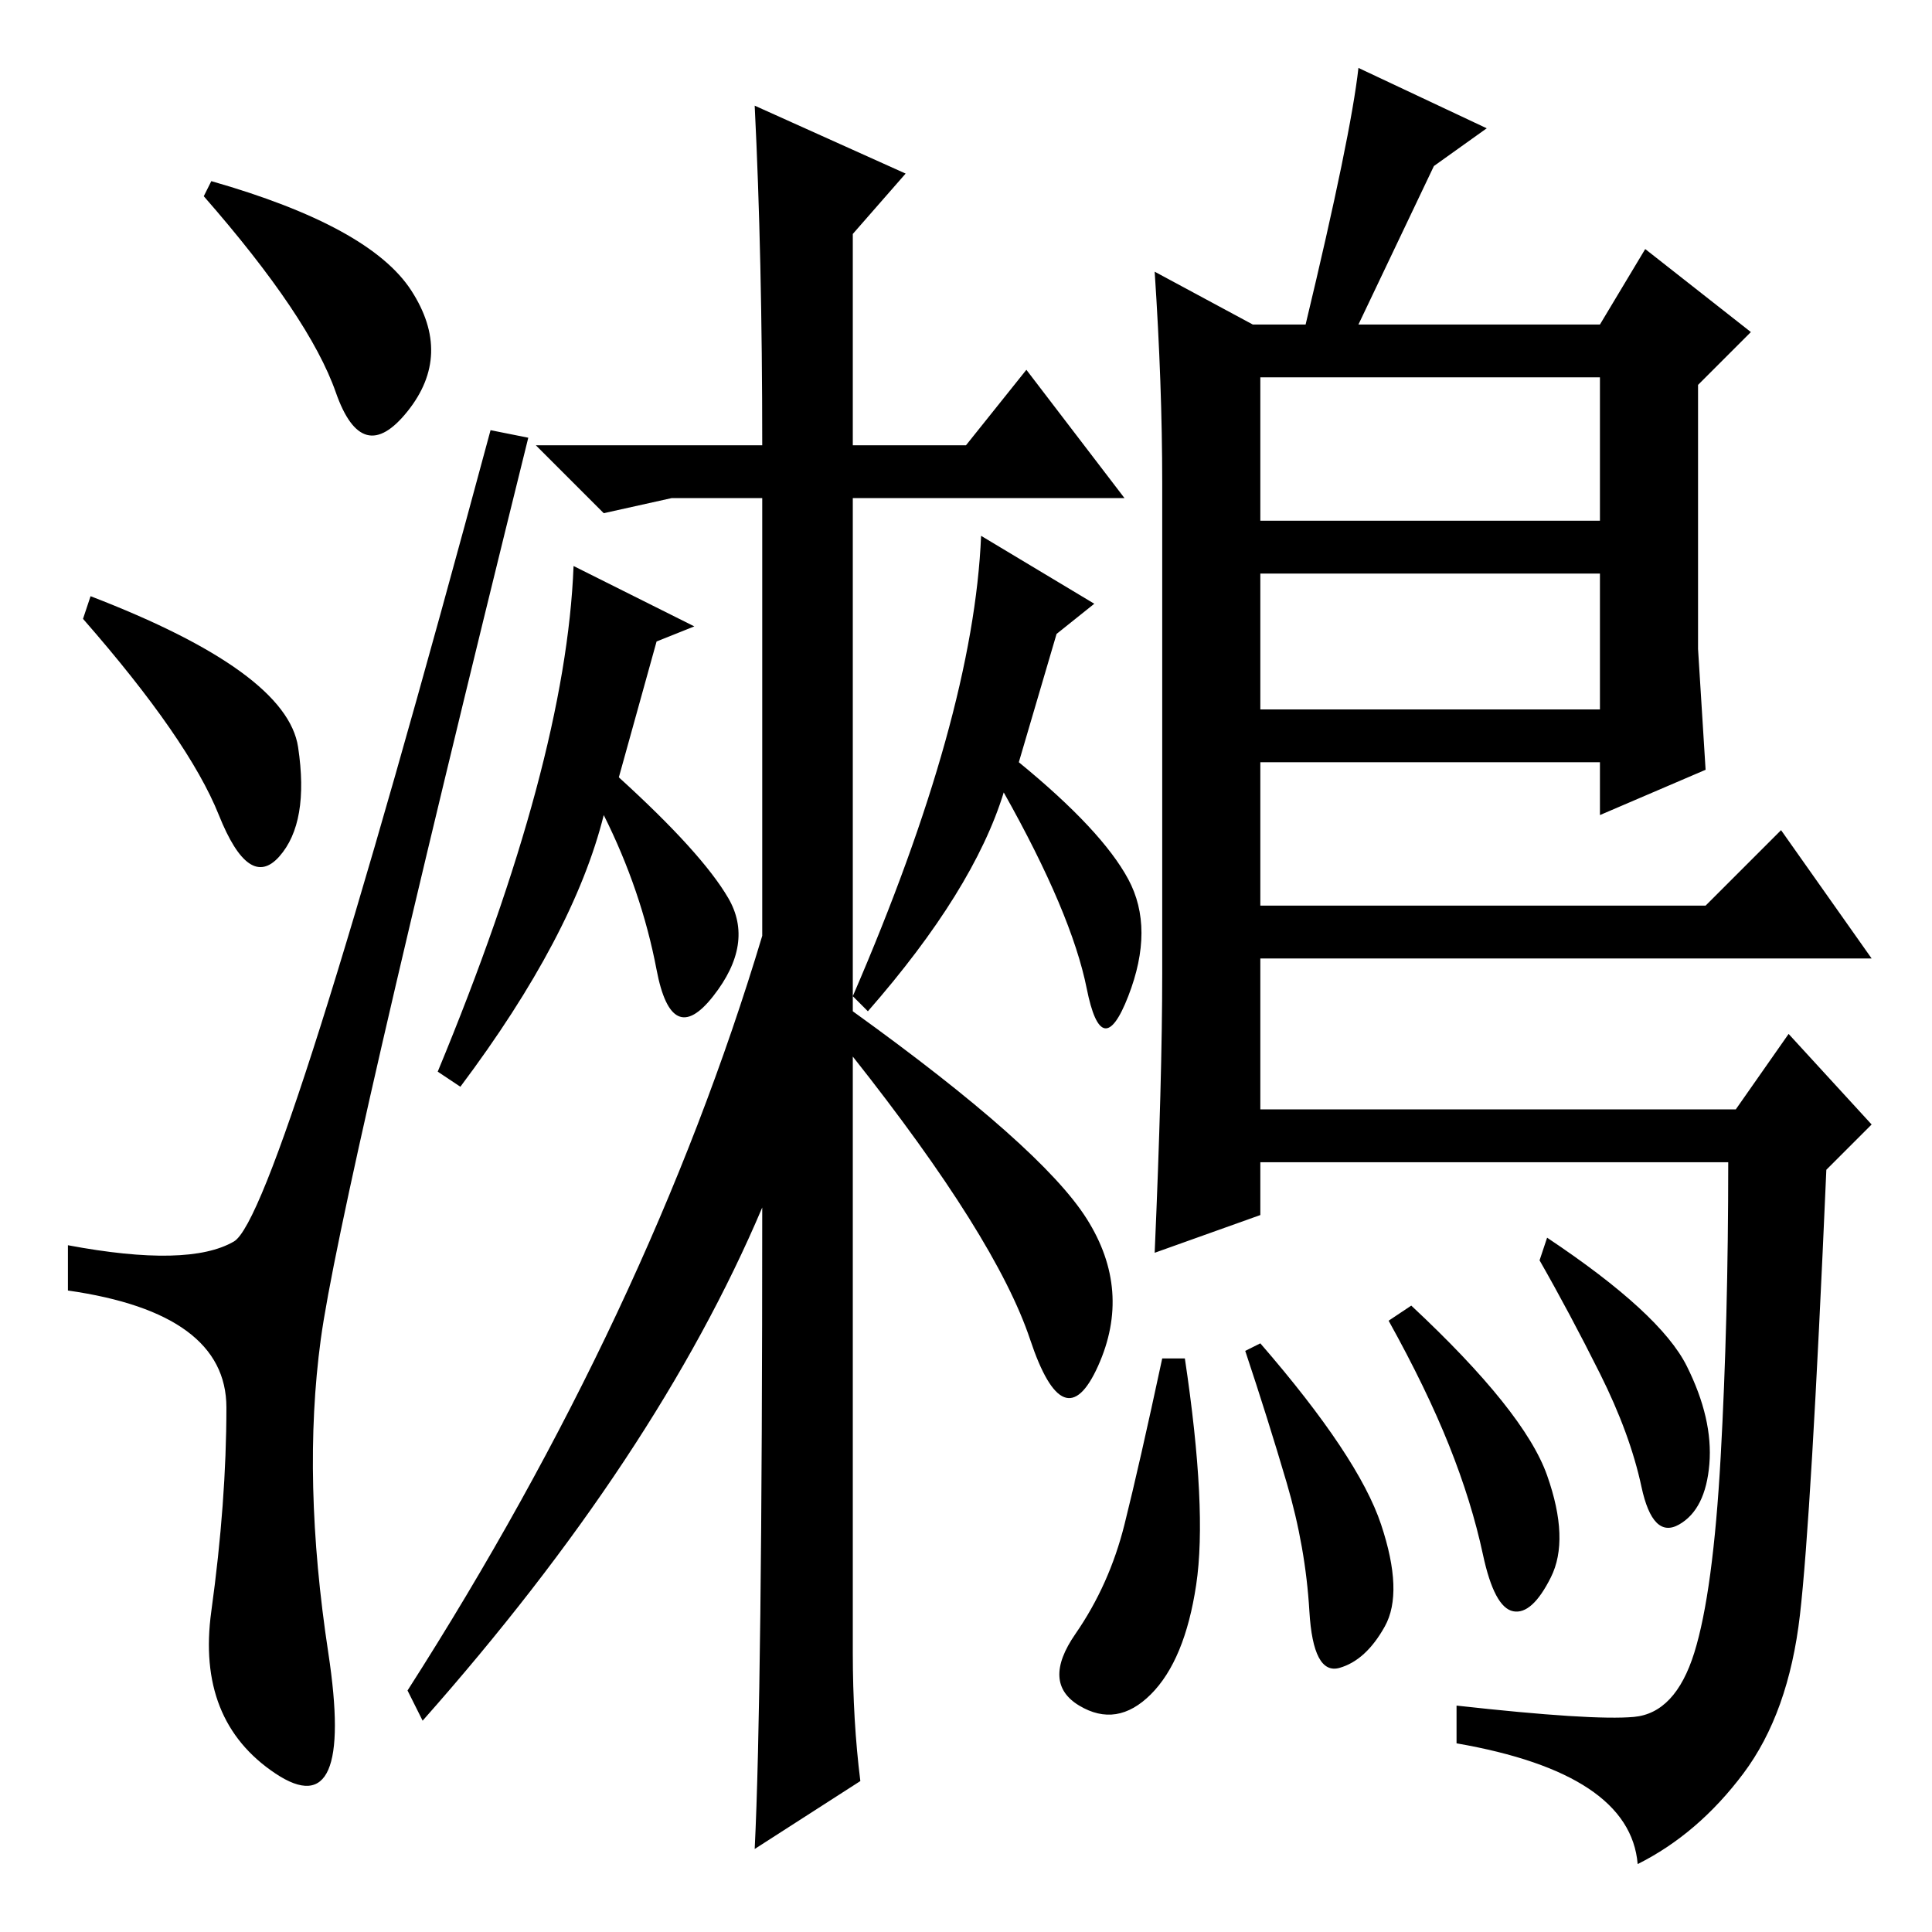 <?xml version="1.0" standalone="no"?>
<!DOCTYPE svg PUBLIC "-//W3C//DTD SVG 1.1//EN" "http://www.w3.org/Graphics/SVG/1.1/DTD/svg11.dtd" >
<svg xmlns="http://www.w3.org/2000/svg" xmlns:xlink="http://www.w3.org/1999/xlink" version="1.1" viewBox="0 -36 256 256">
  <g transform="matrix(1 0 0 -1 0 220)">
   <path fill="currentColor"
d="M28 232q21 -6 26.5 -14.5t-0.5 -16t-9.5 2.5t-17.5 26zM12 177q26 -10 27.5 -20t-2.5 -14.5t-8 5.5t-18 26zM31 91.5q6 3.5 34 107.5l5 -1q-25 -101 -27.5 -119.5t1 -41.5t-7 -16t-8.5 21.5t2 27t-21 15.5v6q16 -3 22 0.5zM100 242l20 -9l-7 -8v-28h15l8 10l13 -17h-36
v-68q25 -18 31 -27.5t1.5 -19.5t-9 3.5t-23.5 37.5v-79q0 -9 1 -17l-14 -9q1 20 1 85q-14 -33 -45 -68l-2 4q32 50 47 100v58h-2h-10l-9 -2l-9 9h30q0 25 -1 45zM135 155q11 -9 14.5 -15.5t0 -15.5t-5.5 1t-11 26q-4 -13 -18 -29l-2 2q16 37 17 61l15 -9l-5 -4zM82 153
q11 -10 14.5 -16t-2 -13t-7.5 3.5t-7 20.5q-4 -16 -19 -36l-3 2q17 41 18 67l16 -8l-5 -2zM205 60.5q3 -8.5 0.5 -13.5t-5 -4.5t-4 7.5t-4.5 14.5t-8 16.5l3 2q15 -14 18 -22.5zM223.5 75q3.5 -7 3 -13t-4 -8t-5 5t-5.5 15t-8 15l1 3q15 -10 18.5 -17zM153 220l13 -7h7
q6 25 7 34l17 -8l-7 -5l-10 -21h32l6 10l14 -11l-7 -7v-35l1 -16l-14 -6v7h-45v-19h59l10 10l12 -17h-81v-20h63l7 10l11 -12l-6 -6q-2 -46 -3.5 -59t-7.5 -21t-14 -12q-1 12 -24 16v5q18 -2 23.5 -1.5t8 8.5t3.5 26t1 39h-62v-7l-14 -5q1 23 1 37v65q0 13 -1 28zM212 206
h-45v-19h45v19zM212 180h-45v-18h45v18zM183 54q3 -9 0.5 -13.5t-6 -5.5t-4 7.5t-3 17t-5.5 17.5l2 1q13 -15 16 -24zM158.5 46q-1.5 -10 -6 -14.5t-9.5 -1.5t-0.5 9.5t6.5 14.5t5 22h3q3 -20 1.5 -30z" />
  </g>

</svg>
